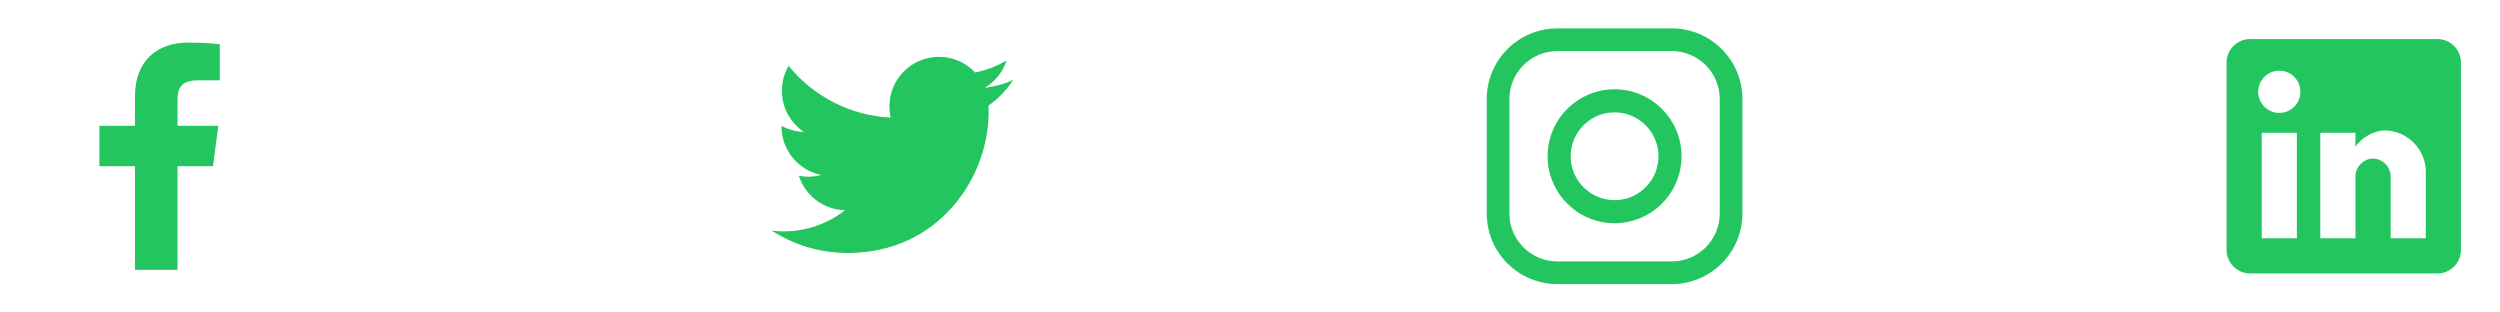 <svg width="192" height="24" viewBox="0 0 192 24" fill="none" xmlns="http://www.w3.org/2000/svg">
<path fill-rule="evenodd" clip-rule="evenodd" d="M13.635 20.727V12.766H16.358L16.767 9.663H13.635V7.681C13.635 6.783 13.888 6.171 15.203 6.171L16.877 6.17V3.394C16.587 3.358 15.594 3.273 14.437 3.273C12.022 3.273 10.368 4.719 10.368 7.374V9.663H7.636V12.766H10.368V20.727H13.635Z" fill="#22C55E"/>
<mask id="mask0_2454_16691" style="mask-type:luminance" maskUnits="userSpaceOnUse" x="7" y="3" width="10" height="18">
<path fill-rule="evenodd" clip-rule="evenodd" d="M13.635 20.727V12.766H16.358L16.767 9.663H13.635V7.681C13.635 6.783 13.888 6.171 15.203 6.171L16.877 6.17V3.394C16.587 3.358 15.594 3.273 14.437 3.273C12.022 3.273 10.368 4.719 10.368 7.374V9.663H7.636V12.766H10.368V20.727H13.635Z" fill="white"/>
</mask>
<g mask="url(#mask0_2454_16691)">
</g>
<path fill-rule="evenodd" clip-rule="evenodd" d="M77.818 6.146C77.136 6.449 76.403 6.654 75.634 6.745C76.419 6.275 77.021 5.528 77.306 4.642C76.569 5.078 75.755 5.394 74.888 5.566C74.194 4.825 73.207 4.364 72.112 4.364C70.011 4.364 68.307 6.067 68.307 8.167C68.307 8.465 68.341 8.756 68.406 9.034C65.244 8.875 62.441 7.361 60.565 5.059C60.237 5.62 60.05 6.274 60.05 6.971C60.05 8.291 60.722 9.456 61.742 10.137C61.119 10.116 60.532 9.945 60.019 9.66V9.707C60.019 11.55 61.331 13.088 63.07 13.438C62.752 13.524 62.416 13.571 62.068 13.571C61.822 13.571 61.585 13.547 61.352 13.5C61.836 15.013 63.241 16.112 64.905 16.143C63.603 17.162 61.962 17.768 60.18 17.768C59.873 17.768 59.571 17.75 59.273 17.716C60.957 18.798 62.956 19.428 65.104 19.428C72.103 19.428 75.928 13.631 75.928 8.604L75.915 8.112C76.663 7.578 77.309 6.909 77.818 6.146Z" fill="#22C55E"/>
<mask id="mask1_2454_16691" style="mask-type:luminance" maskUnits="userSpaceOnUse" x="59" y="4" width="19" height="16">
<path fill-rule="evenodd" clip-rule="evenodd" d="M77.818 6.146C77.136 6.449 76.403 6.654 75.634 6.745C76.419 6.275 77.021 5.528 77.306 4.642C76.569 5.078 75.755 5.394 74.888 5.566C74.194 4.825 73.207 4.364 72.112 4.364C70.011 4.364 68.307 6.067 68.307 8.167C68.307 8.465 68.341 8.756 68.406 9.034C65.244 8.875 62.441 7.361 60.565 5.059C60.237 5.62 60.05 6.274 60.05 6.971C60.05 8.291 60.722 9.456 61.742 10.137C61.119 10.116 60.532 9.945 60.019 9.66V9.707C60.019 11.55 61.331 13.088 63.07 13.438C62.752 13.524 62.416 13.571 62.068 13.571C61.822 13.571 61.585 13.547 61.352 13.5C61.836 15.013 63.241 16.112 64.905 16.143C63.603 17.162 61.962 17.768 60.18 17.768C59.873 17.768 59.571 17.75 59.273 17.716C60.957 18.798 62.956 19.428 65.104 19.428C72.103 19.428 75.928 13.631 75.928 8.604L75.915 8.112C76.663 7.578 77.309 6.909 77.818 6.146Z" fill="white"/>
</mask>
<g mask="url(#mask1_2454_16691)">
</g>
<path fill-rule="evenodd" clip-rule="evenodd" d="M119.601 2.182H128.399C131.387 2.182 133.818 4.613 133.818 7.601V16.399C133.818 19.387 131.387 21.818 128.399 21.818H119.601C116.613 21.818 114.182 19.387 114.182 16.399V7.601C114.182 4.613 116.613 2.182 119.601 2.182ZM128.399 20.076C130.427 20.076 132.076 18.427 132.076 16.399H132.076V7.601C132.076 5.573 130.426 3.924 128.399 3.924H119.601C117.573 3.924 115.924 5.573 115.924 7.601V16.399C115.924 18.427 117.573 20.076 119.601 20.076H128.399ZM118.857 12C118.857 9.164 121.164 6.857 124 6.857C126.836 6.857 129.143 9.164 129.143 12C129.143 14.836 126.836 17.143 124 17.143C121.164 17.143 118.857 14.836 118.857 12ZM120.628 12C120.628 13.859 122.141 15.372 124 15.372C125.859 15.372 127.372 13.859 127.372 12C127.372 10.14 125.859 8.628 124 8.628C122.141 8.628 120.628 10.14 120.628 12Z" fill="#22C55E"/>
<mask id="mask2_2454_16691" style="mask-type:luminance" maskUnits="userSpaceOnUse" x="114" y="2" width="20" height="20">
<path fill-rule="evenodd" clip-rule="evenodd" d="M119.601 2.182H128.399C131.387 2.182 133.818 4.613 133.818 7.601V16.399C133.818 19.387 131.387 21.818 128.399 21.818H119.601C116.613 21.818 114.182 19.387 114.182 16.399V7.601C114.182 4.613 116.613 2.182 119.601 2.182ZM128.399 20.076C130.427 20.076 132.076 18.427 132.076 16.399H132.076V7.601C132.076 5.573 130.426 3.924 128.399 3.924H119.601C117.573 3.924 115.924 5.573 115.924 7.601V16.399C115.924 18.427 117.573 20.076 119.601 20.076H128.399ZM118.857 12C118.857 9.164 121.164 6.857 124 6.857C126.836 6.857 129.143 9.164 129.143 12C129.143 14.836 126.836 17.143 124 17.143C121.164 17.143 118.857 14.836 118.857 12ZM120.628 12C120.628 13.859 122.141 15.372 124 15.372C125.859 15.372 127.372 13.859 127.372 12C127.372 10.14 125.859 8.628 124 8.628C122.141 8.628 120.628 10.14 120.628 12Z" fill="white"/>
</mask>
<g mask="url(#mask2_2454_16691)">
</g>
<path d="M187.2 3H172.8C171.81 3 171 3.81 171 4.8V19.2C171 20.19 171.81 21 172.8 21H187.2C188.19 21 189 20.19 189 19.2V4.8C189 3.81 188.19 3 187.2 3ZM176.4 18.3H173.7V10.2H176.4V18.3ZM175.05 8.67C174.15 8.67 173.43 7.95 173.43 7.05C173.43 6.15 174.15 5.43 175.05 5.43C175.95 5.43 176.67 6.15 176.67 7.05C176.67 7.95 175.95 8.67 175.05 8.67ZM186.3 18.3H183.6V13.53C183.6 12.81 182.97 12.18 182.25 12.18C181.53 12.18 180.9 12.81 180.9 13.53V18.3H178.2V10.2H180.9V11.28C181.35 10.56 182.34 10.02 183.15 10.02C184.86 10.02 186.3 11.46 186.3 13.17V18.3Z" fill="#22C55E"/>
</svg>
